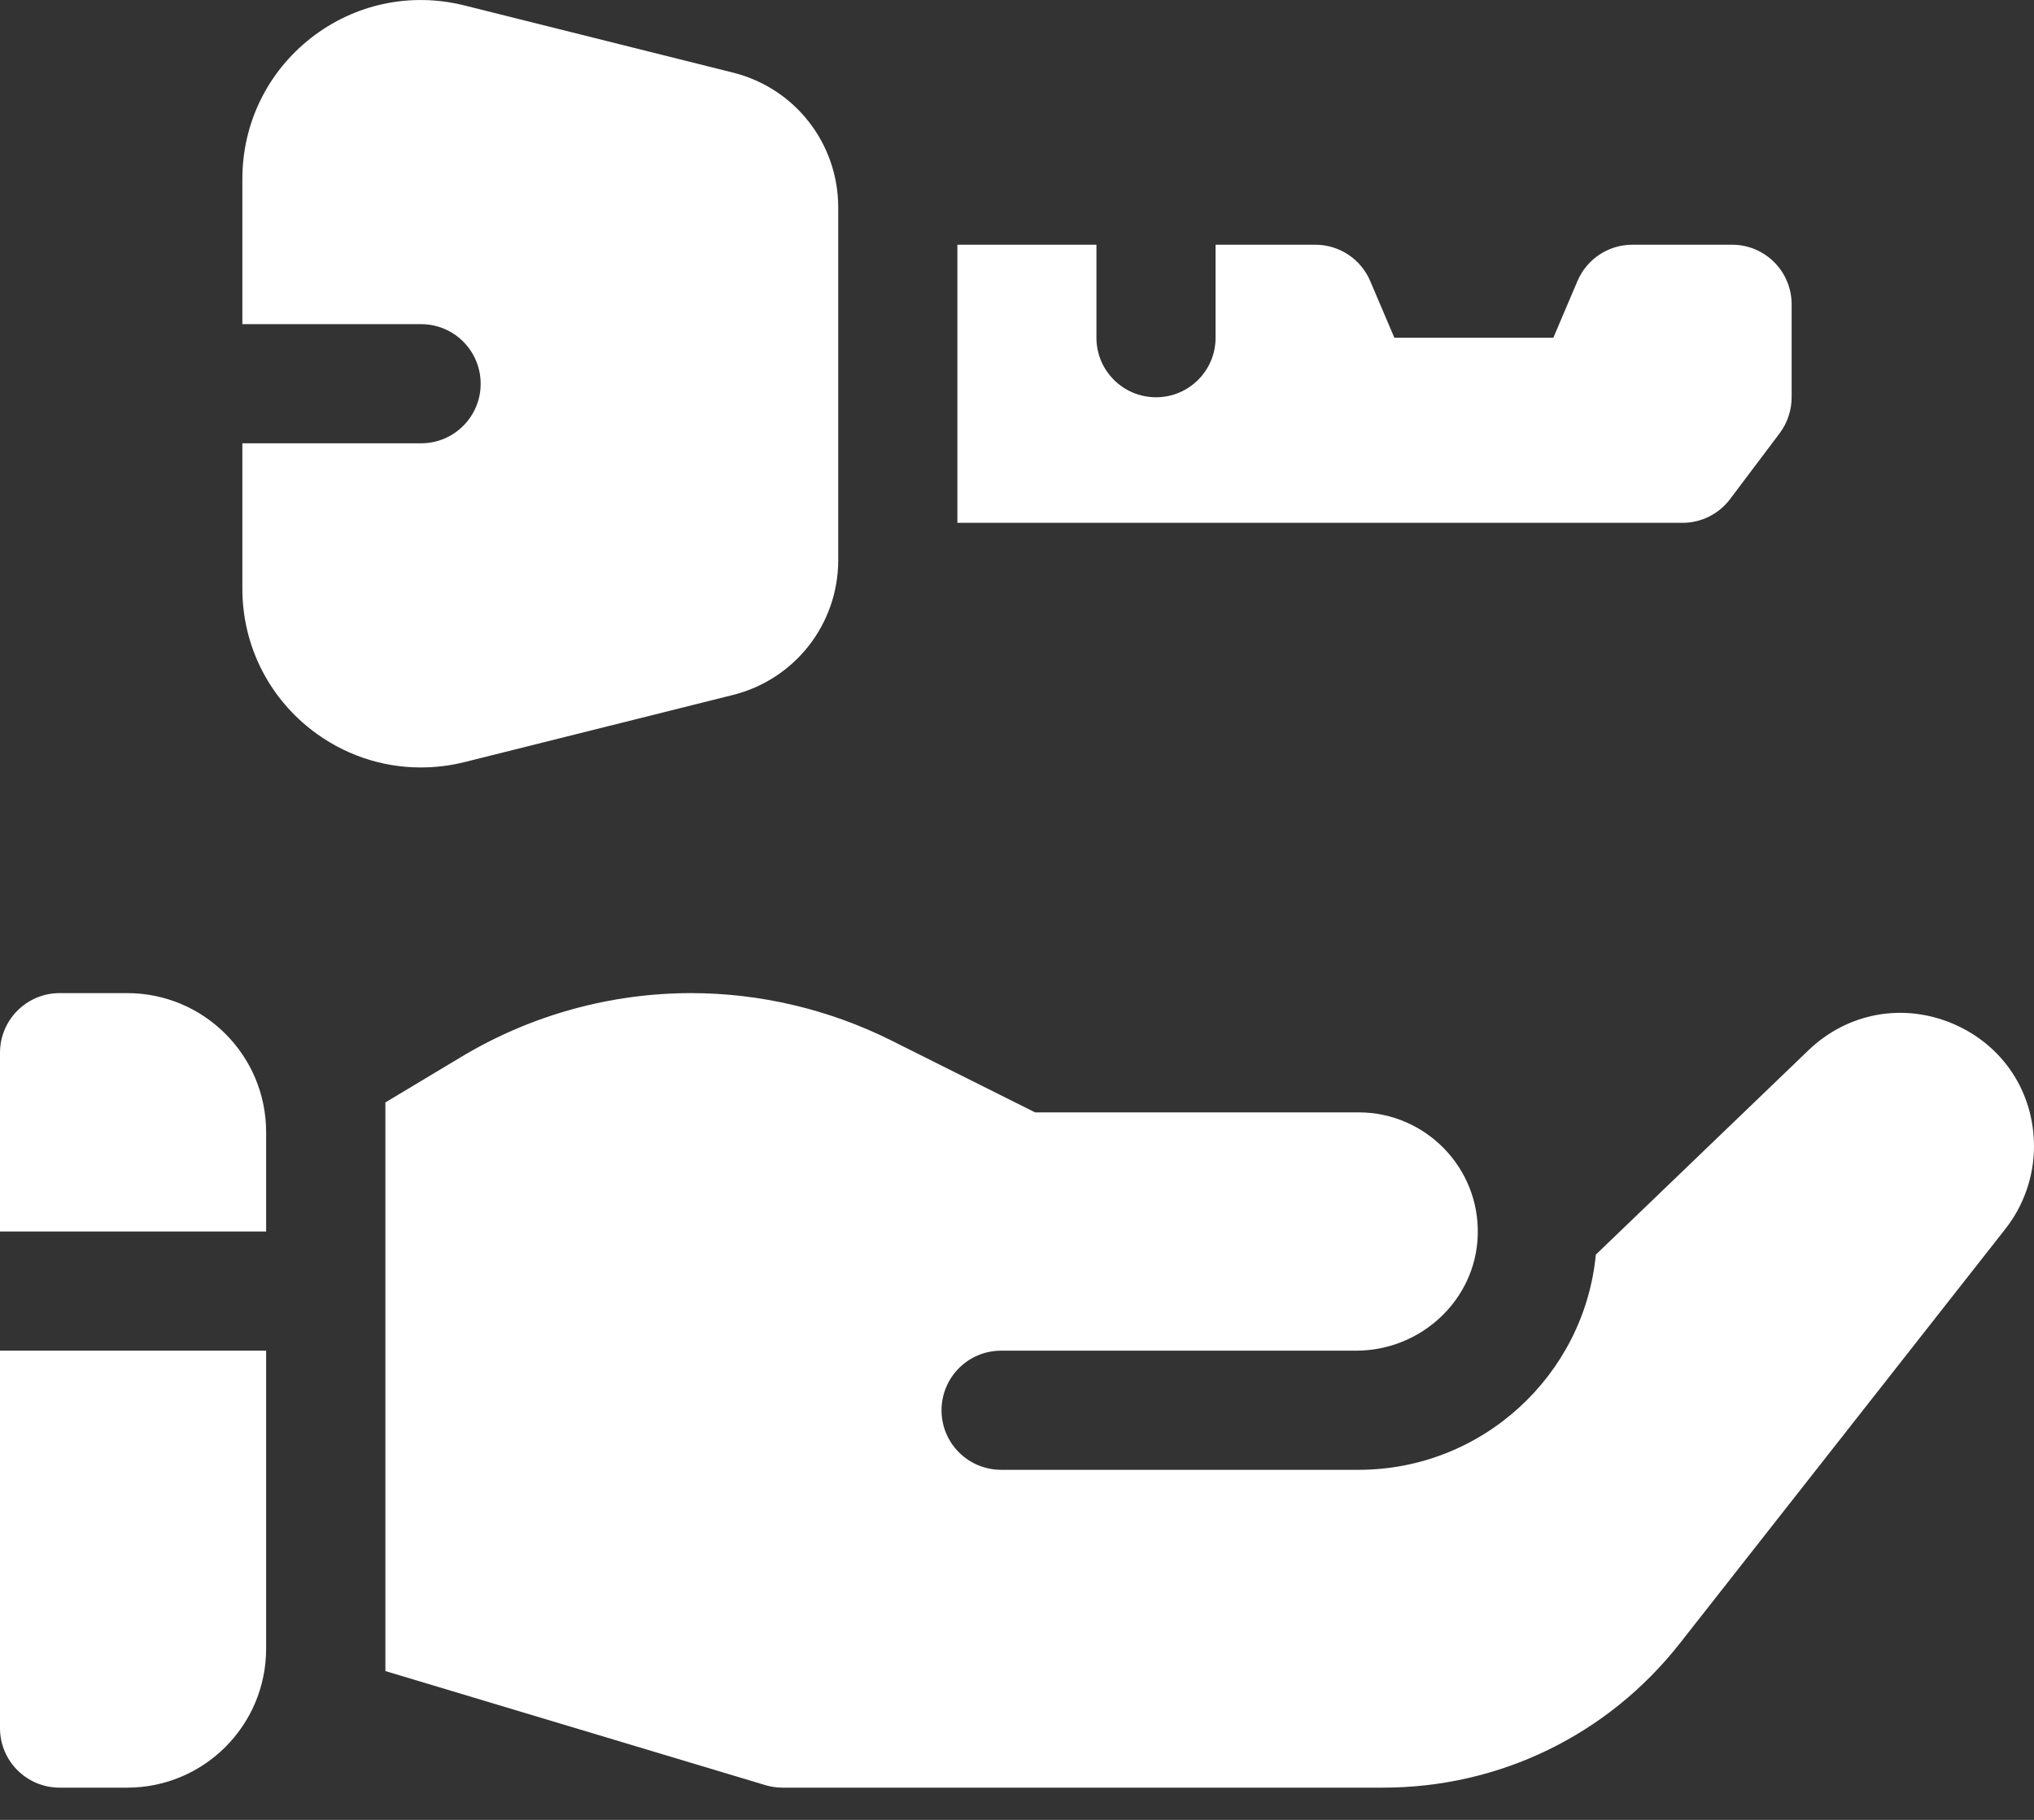 <svg width="19" height="17" viewBox="0 0 19 17" fill="none" xmlns="http://www.w3.org/2000/svg">
<rect x="0" y="0" width="19" height="17" fill="#333333" stroke="none"/>
<path d="M18.243 9.563C17.776 9.365 17.258 9.46 16.892 9.812L14.907 11.72C14.799 12.846 13.846 13.73 12.691 13.73H9.352C9.044 13.73 8.795 13.481 8.795 13.174C8.795 12.866 9.044 12.617 9.352 12.617H12.668C13.274 12.617 13.786 12.143 13.804 11.538C13.823 10.908 13.316 10.391 12.691 10.391H9.669L8.323 9.718C7.747 9.43 7.101 9.277 6.457 9.277C5.701 9.277 4.958 9.483 4.31 9.872L3.6 10.298V15.61L7.151 16.676C7.202 16.691 7.256 16.699 7.311 16.699H12.918C14.007 16.699 15.018 16.208 15.691 15.352L18.734 11.478C18.905 11.26 19 10.987 19 10.709C19 10.201 18.71 9.762 18.243 9.563V9.563Z" fill="white"/>
<path d="M2.486 11.504V10.576C2.486 9.859 1.905 9.277 1.188 9.277H0.557C0.249 9.277 0 9.527 0 9.834V11.504H2.486Z" fill="white"/>
<path d="M0 12.617V16.143C0 16.45 0.249 16.699 0.557 16.699H1.188C1.905 16.699 2.486 16.118 2.486 15.4V12.617H0Z" fill="white"/>
<path d="M16.18 2.286H15.248C15.025 2.286 14.824 2.419 14.736 2.624L14.51 3.155H13.025L12.799 2.624C12.711 2.419 12.51 2.286 12.287 2.286H11.355V3.155C11.355 3.462 11.106 3.711 10.799 3.711C10.491 3.711 10.242 3.462 10.242 3.155V2.286H8.943V4.884H15.716C15.891 4.884 16.056 4.802 16.161 4.662L16.625 4.046C16.697 3.949 16.736 3.832 16.736 3.711V2.843C16.736 2.535 16.487 2.286 16.18 2.286V2.286Z" fill="white"/>
<path d="M6.846 0.678L4.339 0.051C3.836 -0.075 3.314 0.036 2.906 0.354C2.498 0.673 2.264 1.153 2.264 1.671V3.028H3.934C4.241 3.028 4.49 3.277 4.49 3.585C4.49 3.892 4.241 4.141 3.934 4.141H2.264V5.499C2.264 6.016 2.498 6.496 2.906 6.815C3.204 7.047 3.562 7.169 3.93 7.169C4.066 7.169 4.203 7.153 4.339 7.119L6.846 6.492C7.426 6.347 7.83 5.829 7.83 5.232V1.938C7.83 1.34 7.426 0.822 6.846 0.678V0.678Z" fill="white"/>
</svg>
